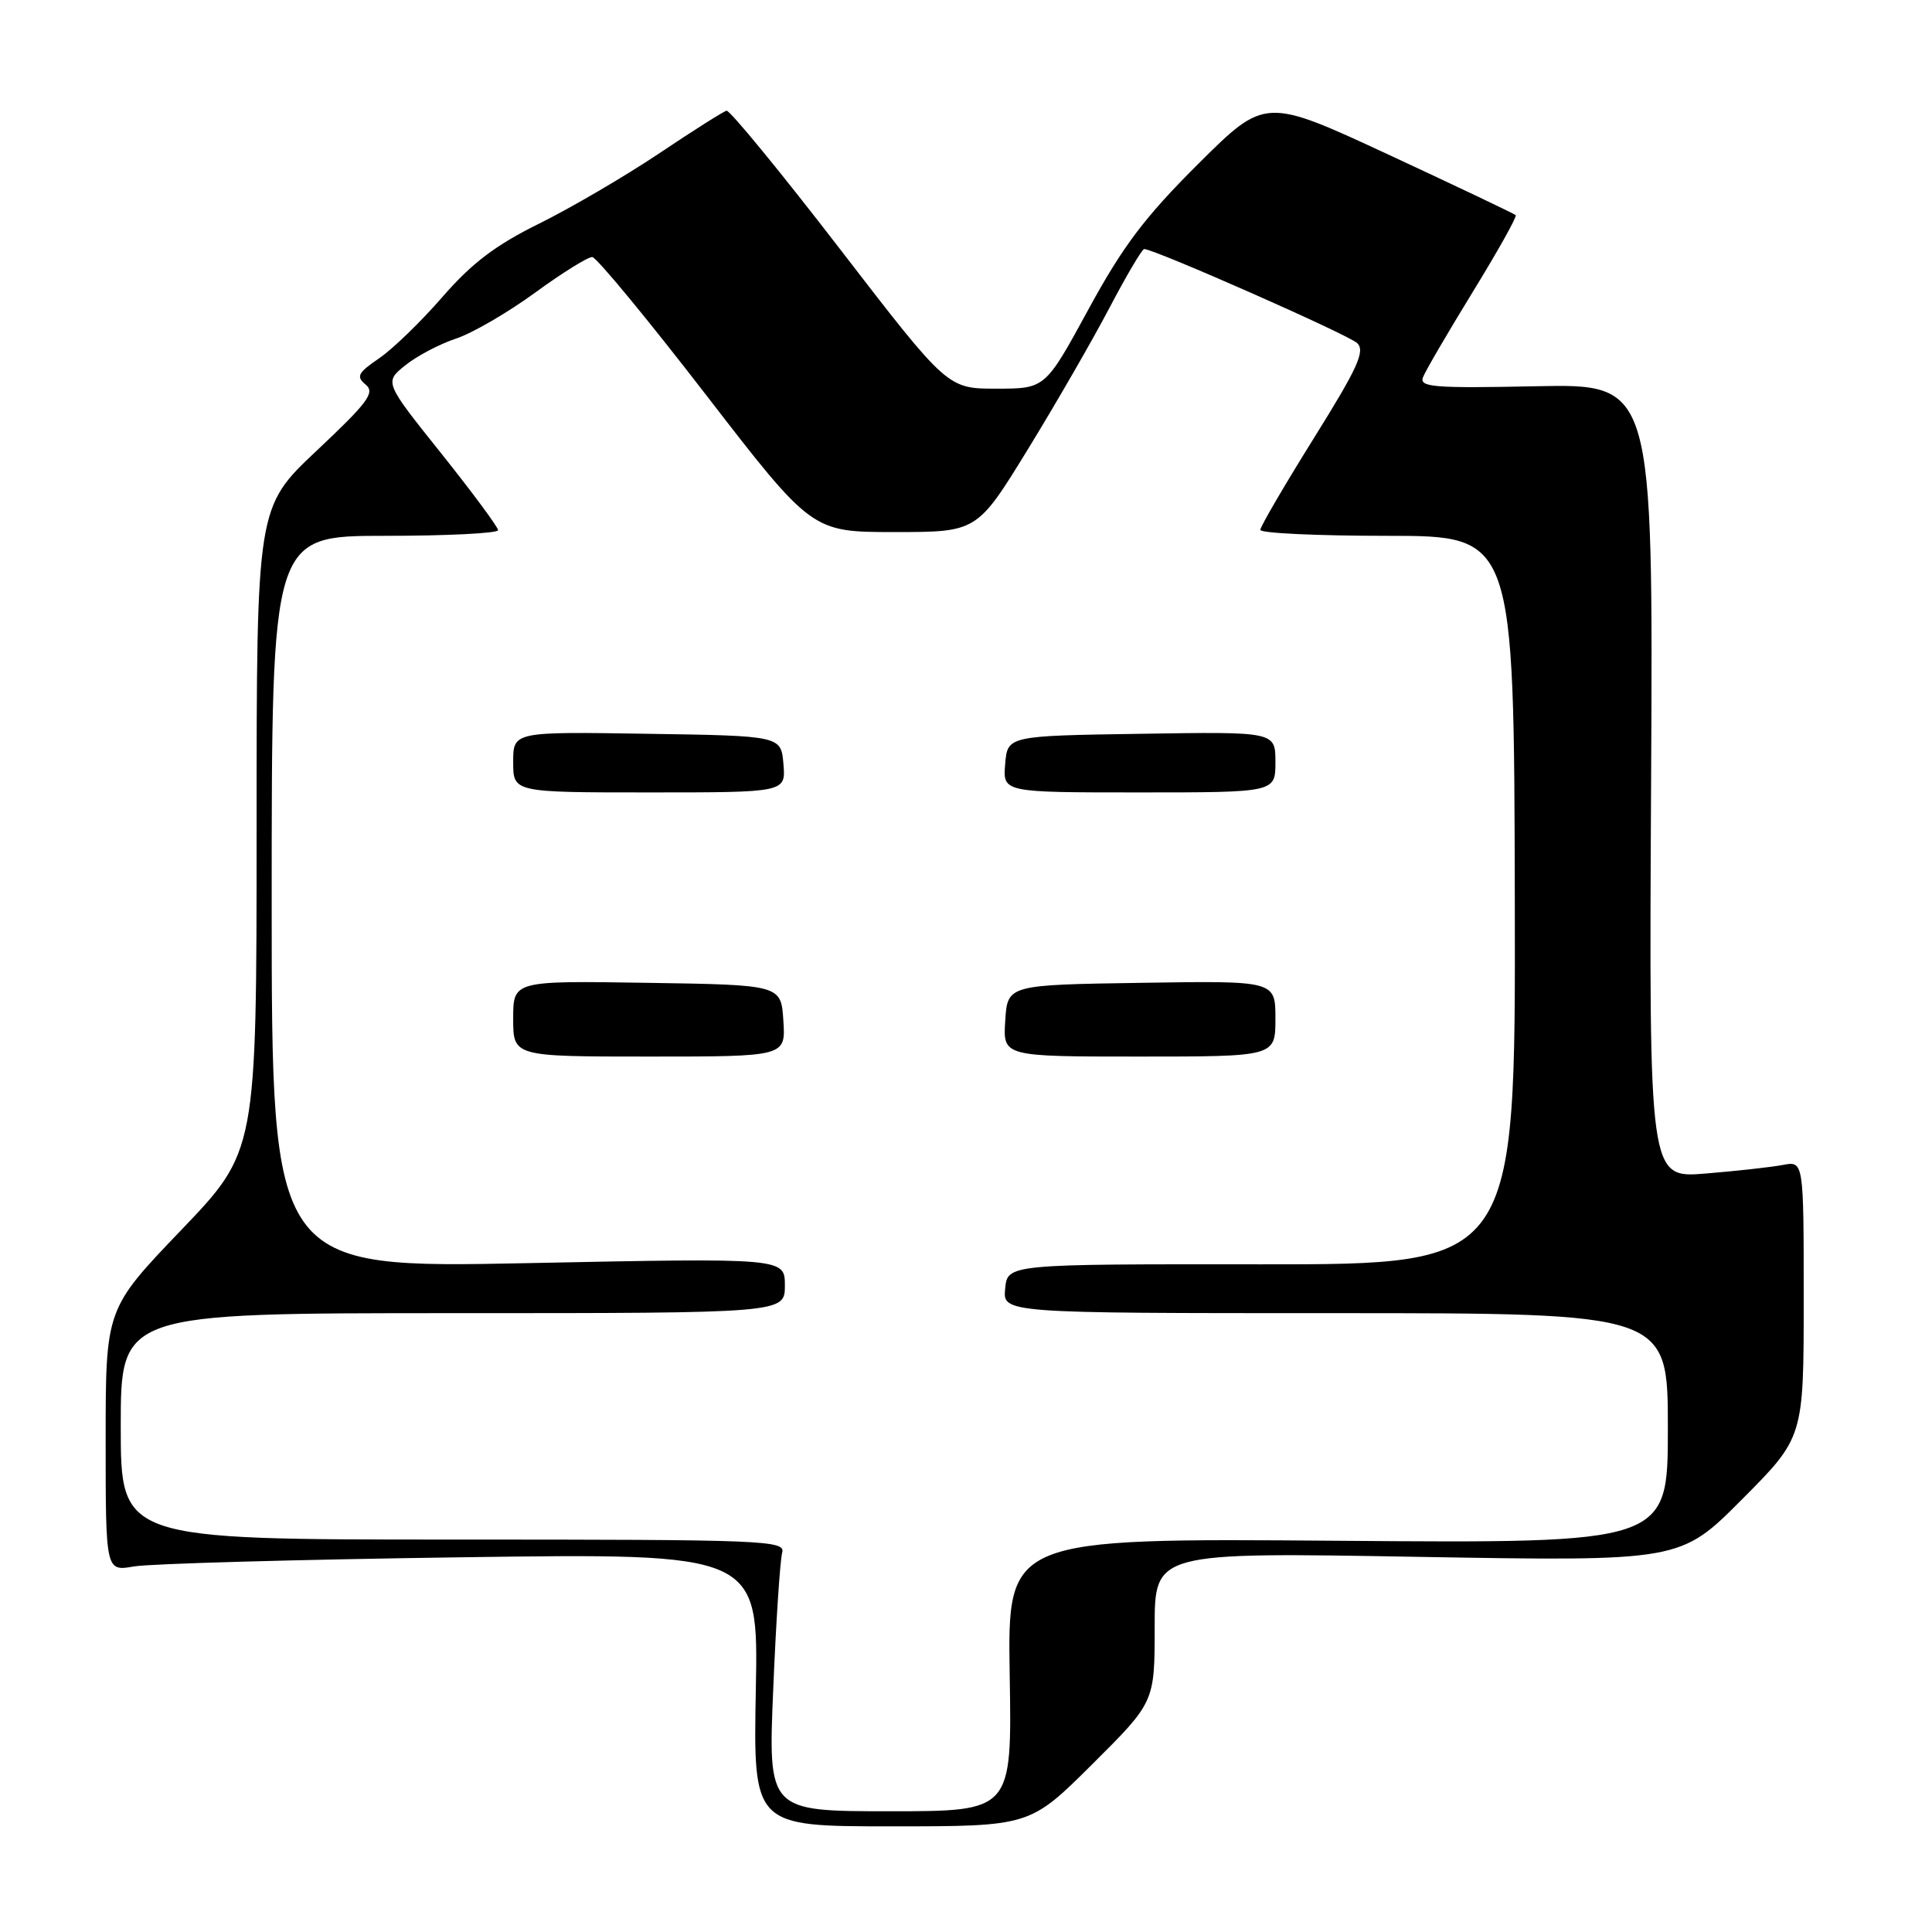<?xml version="1.0" encoding="UTF-8" standalone="no"?>
<!DOCTYPE svg PUBLIC "-//W3C//DTD SVG 1.1//EN" "http://www.w3.org/Graphics/SVG/1.1/DTD/svg11.dtd" >
<svg xmlns="http://www.w3.org/2000/svg" xmlns:xlink="http://www.w3.org/1999/xlink" version="1.1" viewBox="0 0 256 256">
 <g >
 <path fill="currentColor"
d=" M 144.73 233.77 C 153.00 225.54 153.00 225.54 153.00 215.61 C 153.00 205.68 153.00 205.68 187.83 206.29 C 222.65 206.89 222.65 206.89 230.83 198.67 C 239.00 190.46 239.00 190.46 239.00 172.15 C 239.00 153.84 239.00 153.84 236.25 154.36 C 234.74 154.65 230.12 155.16 226.00 155.50 C 218.50 156.12 218.50 156.12 218.78 103.49 C 219.05 50.86 219.05 50.86 203.51 51.18 C 190.03 51.46 188.05 51.30 188.55 50.00 C 188.86 49.17 191.84 44.08 195.15 38.68 C 198.47 33.27 201.03 28.70 200.84 28.51 C 200.65 28.32 193.10 24.73 184.07 20.53 C 167.64 12.90 167.64 12.90 158.79 21.70 C 151.69 28.77 148.81 32.57 144.22 41.00 C 138.50 51.50 138.50 51.50 132.02 51.50 C 125.55 51.50 125.55 51.50 111.30 33.00 C 103.46 22.82 96.70 14.58 96.27 14.67 C 95.85 14.77 91.82 17.32 87.32 20.34 C 82.82 23.35 75.68 27.53 71.46 29.62 C 65.66 32.48 62.52 34.87 58.64 39.33 C 55.81 42.59 52.03 46.26 50.23 47.48 C 47.41 49.41 47.16 49.89 48.45 50.96 C 49.73 52.02 48.78 53.30 41.97 59.71 C 34.00 67.21 34.00 67.21 34.00 109.88 C 34.00 152.56 34.00 152.56 24.00 163.00 C 14.00 173.44 14.00 173.44 14.00 190.83 C 14.00 208.22 14.00 208.22 17.75 207.56 C 19.81 207.20 39.27 206.65 61.00 206.35 C 100.50 205.80 100.50 205.80 100.15 223.90 C 99.81 242.00 99.81 242.00 118.13 242.00 C 136.46 242.00 136.46 242.00 144.73 233.77 Z  M 102.46 223.75 C 102.83 214.81 103.37 206.71 103.64 205.75 C 104.11 204.10 101.56 204.00 60.07 204.00 C 16.00 204.00 16.00 204.00 16.00 189.00 C 16.00 174.00 16.00 174.00 60.00 174.00 C 104.00 174.00 104.00 174.00 104.00 170.34 C 104.00 166.68 104.00 166.68 70.00 167.37 C 36.00 168.06 36.00 168.06 36.00 119.53 C 36.00 71.00 36.00 71.00 51.00 71.00 C 59.25 71.00 66.00 70.66 66.00 70.25 C 65.99 69.84 62.60 65.26 58.46 60.07 C 50.92 50.64 50.92 50.64 53.71 48.40 C 55.24 47.17 58.26 45.58 60.41 44.87 C 62.57 44.16 67.28 41.42 70.89 38.79 C 74.50 36.15 77.92 34.03 78.48 34.06 C 79.04 34.09 85.82 42.30 93.54 52.31 C 107.58 70.50 107.58 70.50 118.53 70.50 C 129.47 70.50 129.47 70.50 136.22 59.50 C 139.93 53.45 144.80 45.01 147.03 40.75 C 149.27 36.49 151.33 33.00 151.61 33.00 C 152.96 33.00 178.67 44.35 179.83 45.46 C 180.93 46.51 179.92 48.72 174.08 58.08 C 170.19 64.32 167.00 69.78 167.00 70.21 C 167.00 70.65 174.56 71.00 183.81 71.00 C 200.62 71.00 200.62 71.00 200.72 119.28 C 200.82 167.55 200.82 167.55 167.16 167.53 C 133.50 167.50 133.50 167.50 133.19 170.75 C 132.87 174.00 132.87 174.00 176.94 174.00 C 221.00 174.00 221.00 174.00 221.00 189.25 C 221.00 204.50 221.00 204.50 177.25 204.16 C 133.50 203.82 133.50 203.82 133.79 221.91 C 134.09 240.00 134.09 240.00 117.93 240.00 C 101.77 240.00 101.77 240.00 102.46 223.75 Z  M 103.80 135.25 C 103.50 130.50 103.50 130.50 85.75 130.23 C 68.00 129.95 68.00 129.95 68.00 134.98 C 68.00 140.00 68.00 140.00 86.05 140.00 C 104.11 140.00 104.11 140.00 103.80 135.25 Z  M 169.00 134.98 C 169.00 129.95 169.00 129.95 151.25 130.23 C 133.50 130.50 133.50 130.50 133.20 135.25 C 132.89 140.00 132.89 140.00 150.95 140.00 C 169.00 140.00 169.00 140.00 169.00 134.98 Z  M 103.81 101.25 C 103.50 97.50 103.50 97.50 85.75 97.23 C 68.00 96.95 68.00 96.95 68.00 100.98 C 68.00 105.00 68.00 105.00 86.06 105.00 C 104.12 105.00 104.12 105.00 103.81 101.25 Z  M 169.00 100.98 C 169.00 96.95 169.00 96.95 151.25 97.23 C 133.50 97.50 133.50 97.50 133.19 101.25 C 132.88 105.00 132.88 105.00 150.94 105.00 C 169.00 105.00 169.00 105.00 169.00 100.98 Z "/>
</g>
</svg>